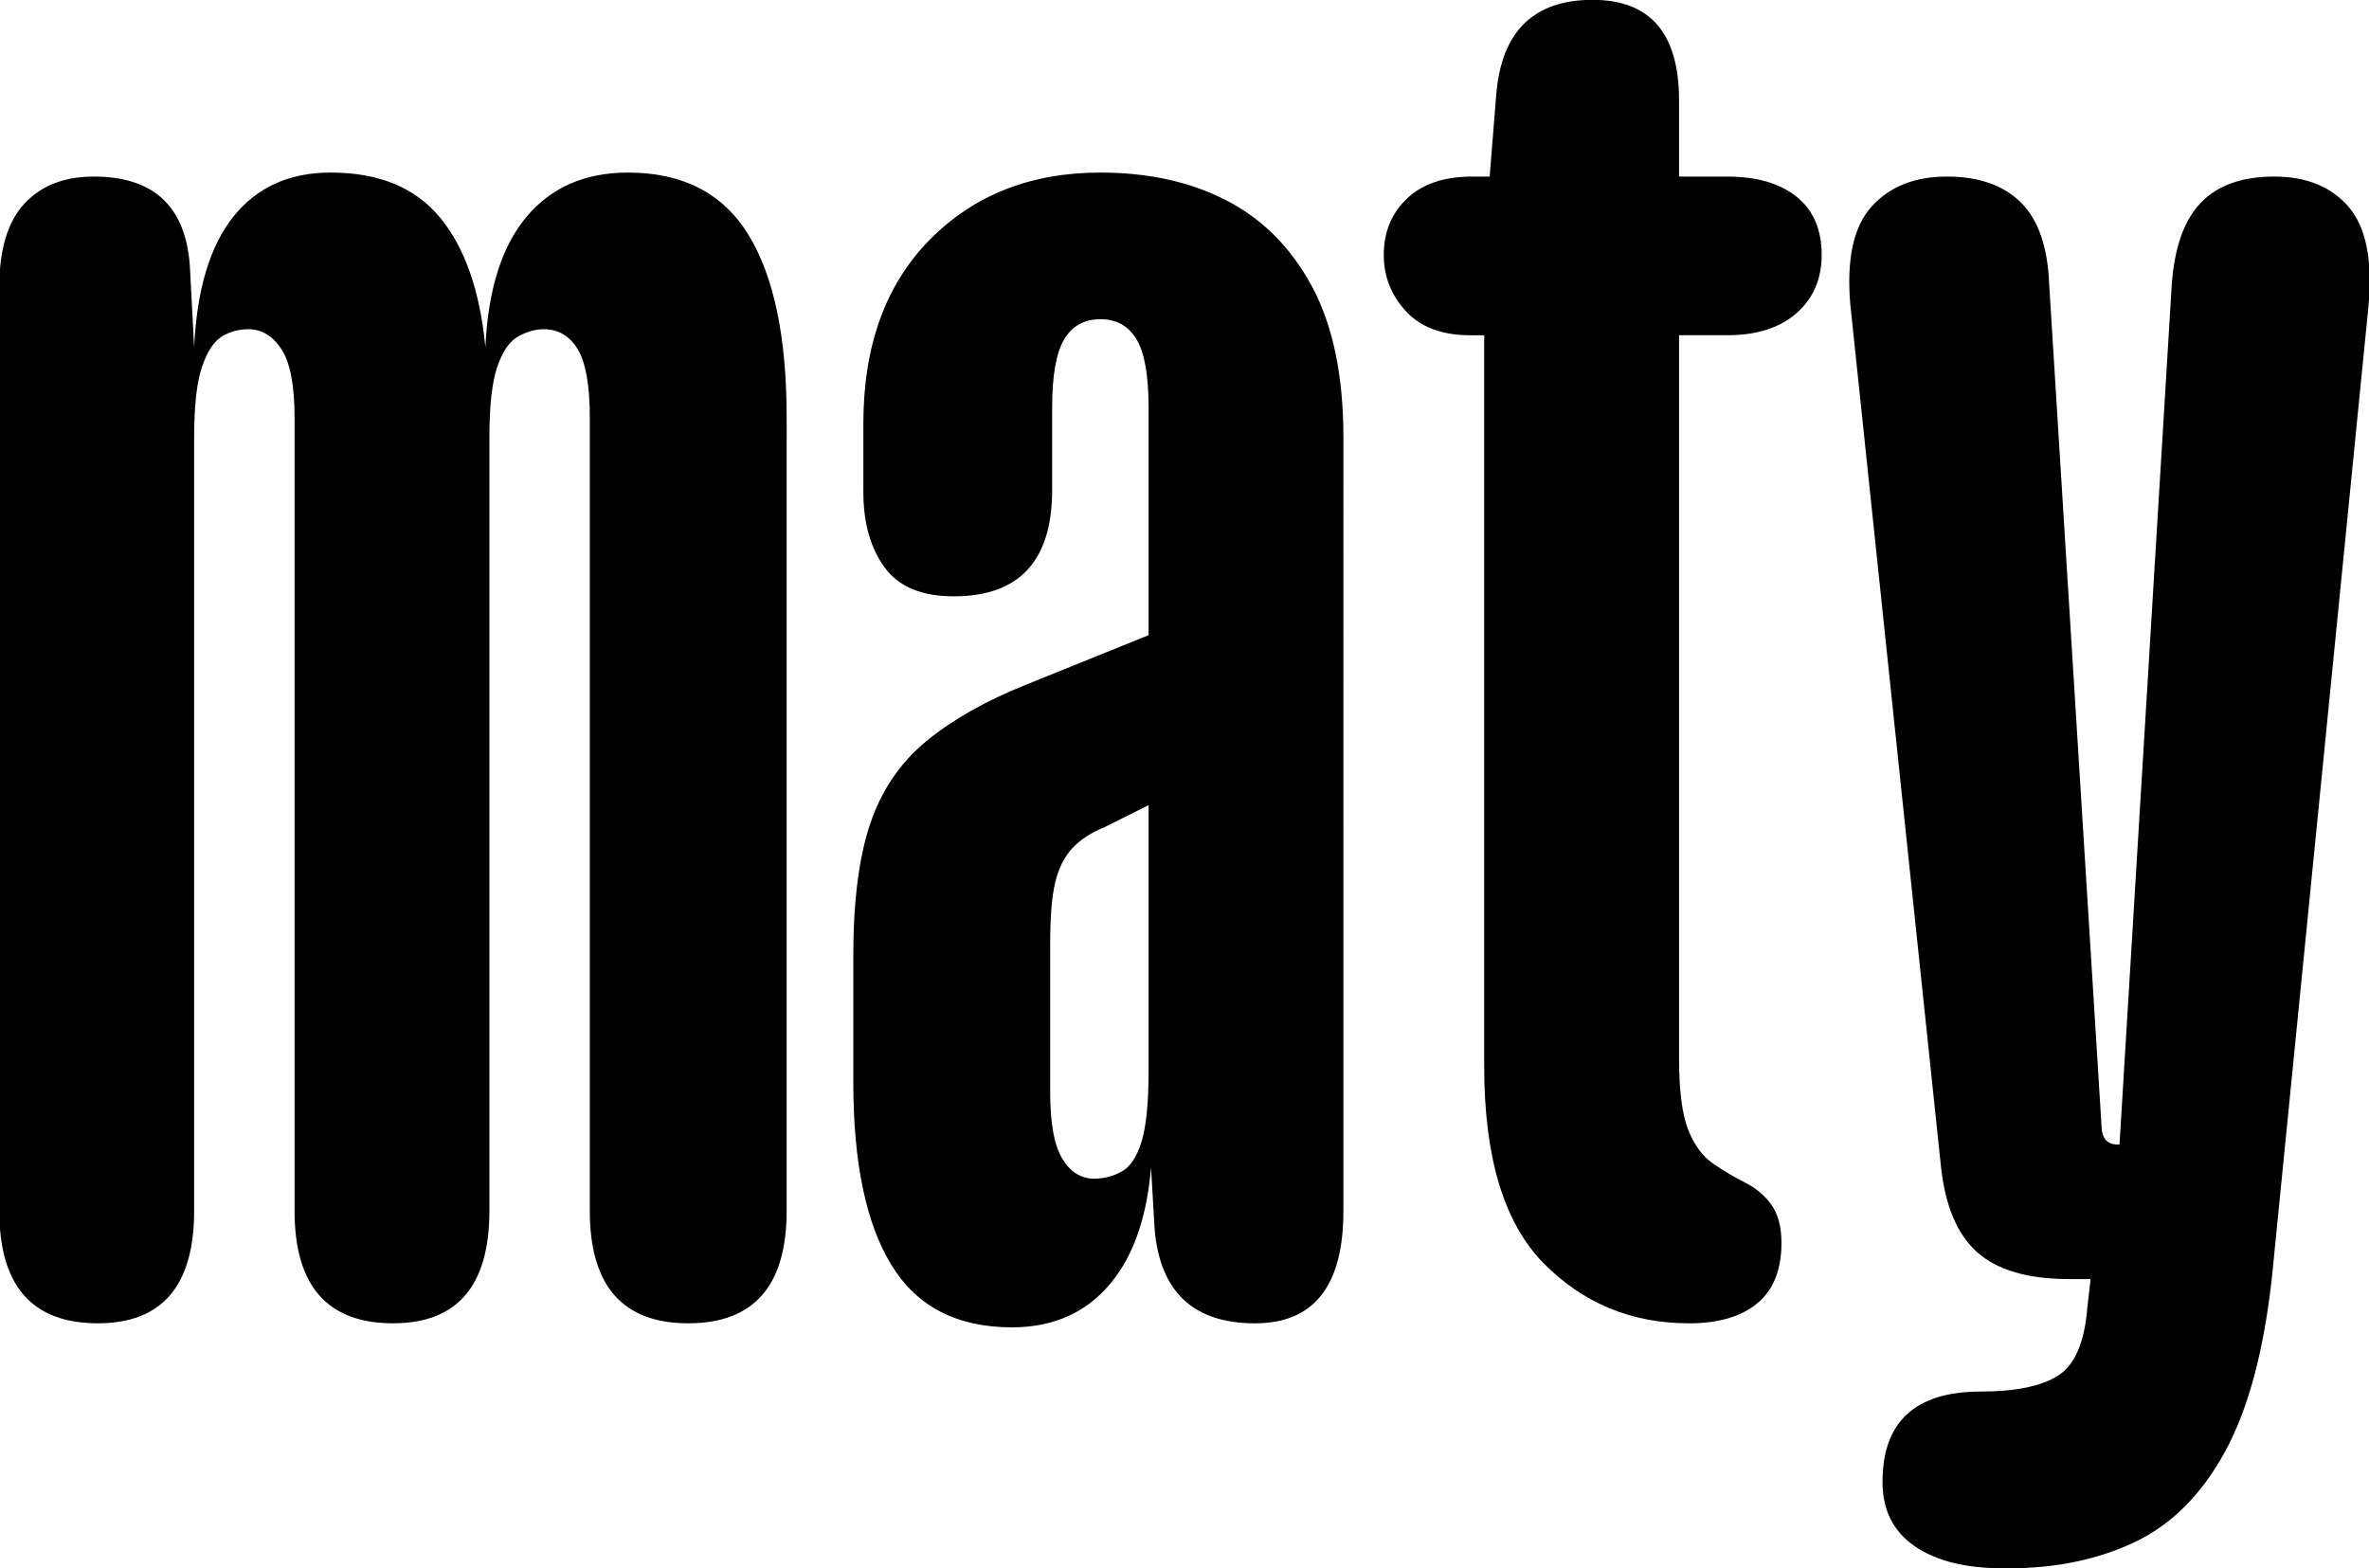 <?xml version="1.0" encoding="utf-8"?>
<!-- Generator: Adobe Illustrator 28.0.0, SVG Export Plug-In . SVG Version: 6.00 Build 0)  -->
<svg version="1.1" id="Layer_1" xmlns="http://www.w3.org/2000/svg" xmlns:xlink="http://www.w3.org/1999/xlink" x="0px" y="0px" viewBox="0 0 1592 1054" style="enable-background: new 0 0 1592 1054" xml:space="preserve">
<g>
	<path d="M422.01,115.99c-28.81,0-51.52,9.91-68.16,29.69c-16.66,19.8-25.88,49.06-27.67,87.73c-3.61-37.79-13.73-66.81-30.37-87.06
		c-16.66-20.25-41.17-30.37-73.56-30.37c-27.9,0-49.73,9.91-65.46,29.69c-15.76,19.8-24.53,49.06-26.32,87.73l-2.7-51.29
		c-1.81-42.29-23.41-63.44-64.79-63.44c-19.8,0-35.33,6.07-46.57,18.22C5.14,149.06-0.47,167.75-0.47,192.93v620.91
		c0,50.41,22.04,75.59,66.14,75.59c43.19,0,64.79-25.18,64.79-75.59V294.16c0-21.6,1.79-37.56,5.4-47.92
		c3.59-10.33,8.1-17.08,13.5-20.25c5.4-3.14,11.24-4.72,17.55-4.72c8.98,0,16.41,4.51,22.27,13.5c5.84,9.01,8.77,24.3,8.77,45.9
		v533.17c0,50.41,22.04,75.59,66.14,75.59c43.19,0,64.79-25.18,64.79-75.59V294.16c0-21.6,1.79-37.56,5.4-47.92
		c3.59-10.33,8.31-17.08,14.17-20.25c5.84-3.14,11.47-4.72,16.87-4.72c9.89,0,17.55,4.51,22.94,13.5c5.4,9.01,8.1,24.3,8.1,45.9
		v533.17c0,50.41,22.04,75.59,66.14,75.59c44.08,0,66.14-25.18,66.14-75.59V280.66c0-53.99-8.56-94.93-25.65-122.83
		C485.89,129.95,458.9,115.99,422.01,115.99z"></path>
	<path d="M824.51,134.88c-24.3-12.59-52.64-18.89-85.04-18.89c-46.8,0-85.04,15.08-114.73,45.22
		c-29.69,30.16-44.55,71.33-44.55,123.51v45.9c0,20.71,4.73,37.58,14.17,50.62c9.45,13.05,24.97,19.57,46.57,19.57
		c44.08,0,66.14-23.83,66.14-71.54v-55.34c0-21.6,2.7-36.89,8.1-45.89c5.4-8.99,13.5-13.5,24.3-13.5c10.8,0,18.9,4.51,24.29,13.5
		c5.4,9,8.1,24.29,8.1,45.89v153l-82.34,33.27c-26.99,10.8-49.27,23.41-66.82,37.8c-17.55,14.4-30.16,32.86-37.79,55.34
		c-7.66,22.5-11.47,52.2-11.47,89.09v85.04c0,53.99,8.54,94.94,25.64,122.83c17.08,27.91,44.08,41.85,80.99,41.85
		c29.7,0,52.86-11.24,69.52-33.75c13.41-18.12,21.33-42.79,23.93-73.78l2.39,41.39c3.58,42.31,26.09,63.44,67.49,63.44
		c39.59,0,59.39-25.18,59.39-75.59V294.16c0-41.38-6.98-75.13-20.92-101.23C867.92,166.84,848.81,147.5,824.51,134.88z
		 M753.65,787.51c-5.86,3.16-11.94,4.72-18.22,4.72c-9,0-16.2-4.49-21.6-13.5c-5.4-8.99-8.1-23.83-8.1-44.54v-99.89
		c0-17.99,1.12-31.72,3.37-41.17c2.24-9.45,6.07-17.08,11.47-22.94c5.4-5.84,12.59-10.57,21.6-14.17l29.69-14.85v179.52
		c0,20.71-1.58,36.24-4.72,46.57C763.98,777.62,759.49,784.37,753.65,787.51z"></path>
	<path d="M1207.3,132.19c-11.26-8.99-26.78-13.5-46.57-13.5h-32.39V67.39c0-44.99-19.37-67.49-58.04-67.49
		c-39.62,0-61.22,21.15-64.79,63.44l-4.43,55.34h-11.77c-18.89,0-33.54,4.96-43.87,14.85c-10.37,9.91-15.53,22.5-15.53,37.8
		c0,14.4,4.93,27,14.85,37.8c9.89,10.8,24.29,16.2,43.19,16.2h9.45v491.33c0,61.2,13.26,105.28,39.82,132.28
		c26.54,26.99,59.16,40.5,97.87,40.5c19.77,0,35.09-4.49,45.88-13.5c10.8-8.98,16.2-22.48,16.2-40.5c0-10.79-2.26-19.34-6.74-25.64
		c-4.52-6.29-10.37-11.24-17.55-14.85c-7.21-3.59-14.4-7.87-21.6-12.82c-7.21-4.94-12.82-12.59-16.86-22.95
		c-4.05-10.33-6.08-26.32-6.08-47.92V225.32h32.39c19.79,0,35.31-4.94,46.57-14.85c11.25-9.89,16.88-22.95,16.88-39.15
		C1224.18,154.24,1218.55,141.19,1207.3,132.19z"></path>
	<path d="M1578.21,138.93c-11.71-13.5-28.34-20.25-49.94-20.25c-21.59,0-38.03,5.86-49.27,17.55
		c-11.26,11.71-17.78,30.16-19.57,55.34l-35.09,577.71h-1.35c-7.21,0-10.79-4.49-10.79-13.5l-35.09-564.21
		c-0.91-25.18-7.21-43.64-18.9-55.34c-11.7-11.68-28.34-17.55-49.94-17.55c-21.59,0-38.47,6.75-50.61,20.25
		c-12.15,13.5-16.88,35.56-14.18,66.14l60.74,577.71c2.7,27,10.8,46.57,24.29,58.72c13.5,12.15,34.19,18.22,62.09,18.22h14.31
		l-2.16,18.89c-1.81,23.39-8.33,38.68-19.57,45.9c-11.26,7.19-28.57,10.79-51.96,10.79c-44.1,0-66.14,20.25-66.14,60.74
		c0,18.89,7.19,33.28,21.59,43.2c14.38,9.89,34.19,14.85,59.39,14.85h4.05c31.49,0,59.6-5.87,84.36-17.55
		c24.73-11.71,44.98-31.95,60.74-60.74c15.73-28.81,26.32-68.4,31.72-118.78l64.79-651.95
		C1594.42,174.49,1589.9,152.43,1578.21,138.93z"></path>
</g>
</svg>
